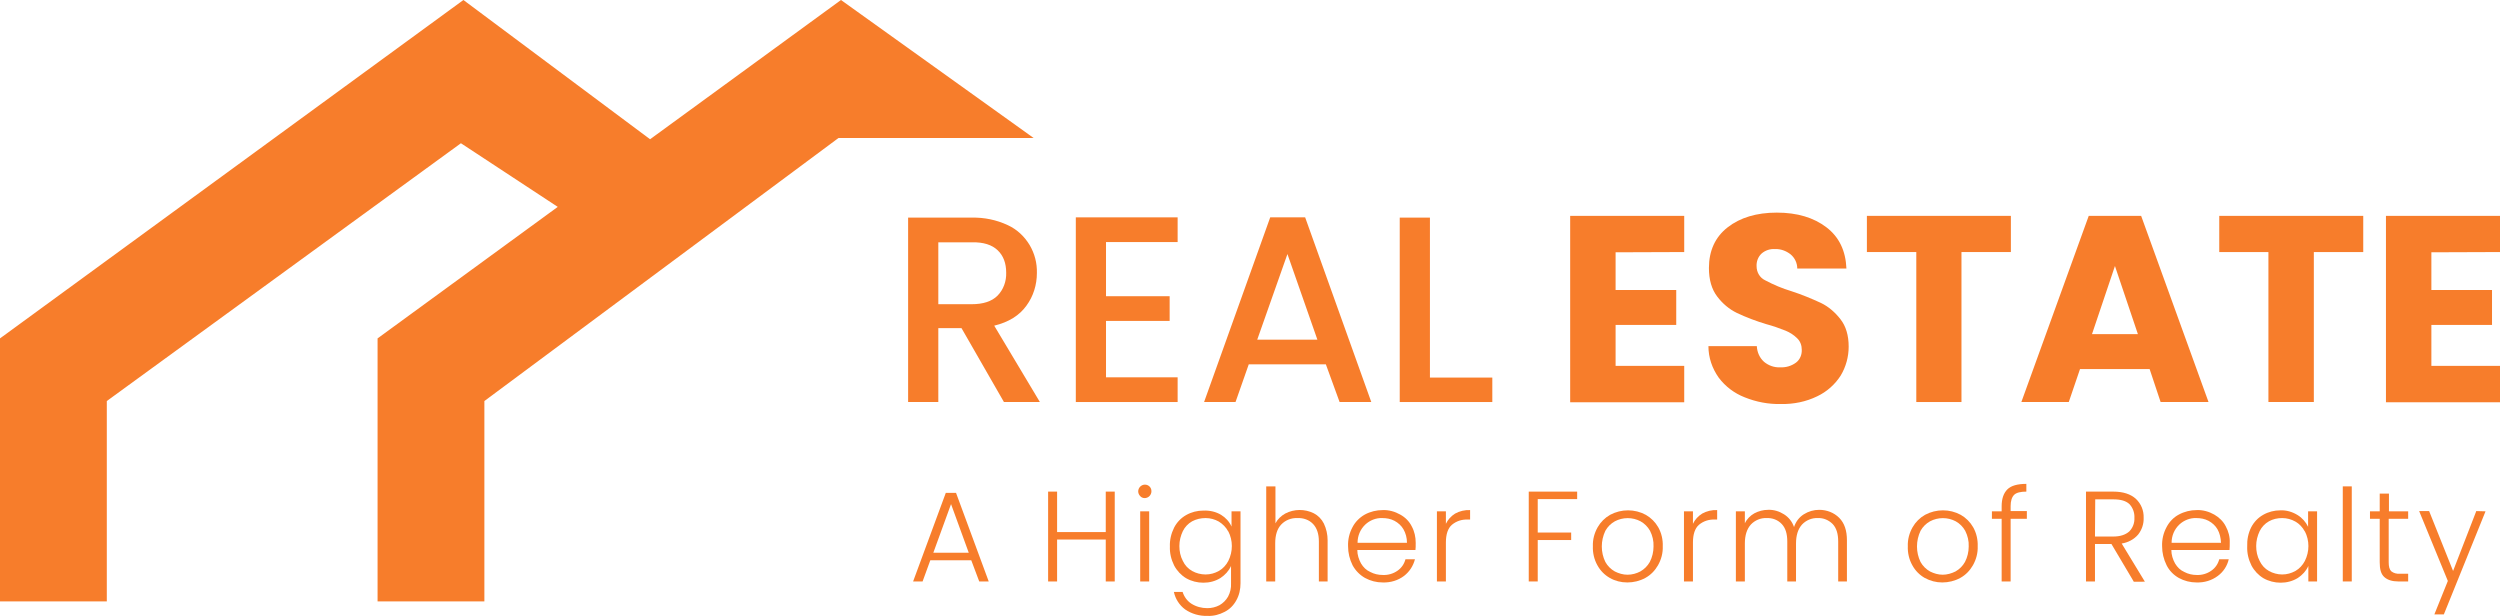 <?xml version="1.0" encoding="utf-8"?>
<!-- Generator: Adobe Illustrator 25.0.0, SVG Export Plug-In . SVG Version: 6.00 Build 0)  -->
<svg version="1.1" id="Layer_1" xmlns="http://www.w3.org/2000/svg" xmlns:xlink="http://www.w3.org/1999/xlink" x="0px" y="0px"
	 viewBox="0 0 1001.8 246.8" style="enable-background:new 0 0 1001.8 246.8;" xml:space="preserve">
<style type="text/css">
	.st0{fill:#F77D2B;}
</style>
<path class="st0" d="M402.3,161.1l-17-29.6H376v29.6h-12.1V87.2h25.5c5-0.1,9.9,0.9,14.4,3c3.7,1.7,6.7,4.5,8.8,8
	c2,3.4,3,7.2,2.9,11.2c0,4.7-1.4,9.3-4.2,13.1c-2.8,3.9-7.1,6.6-12.9,8l18.3,30.6L402.3,161.1z M376,121.9h13.4
	c4.5,0,8-1.1,10.3-3.4c2.4-2.4,3.6-5.8,3.5-9.2c0-3.8-1.1-6.8-3.4-9s-5.7-3.3-10.3-3.2H376V121.9z"/>
<path class="st0" d="M443.2,97v21.7h25.5v9.9h-25.5v22.6h28.7v9.9h-40.8v-74h40.8V97H443.2z"/>
<path class="st0" d="M531.3,146h-30.9l-5.3,15.1h-12.6l26.5-74h14l26.5,74h-12.7L531.3,146z M527.9,136.1l-12-34.3l-12.1,34.3H527.9
	z"/>
<path class="st0" d="M573,151.3h25v9.8h-37.1V87.2H573V151.3z"/>
<path class="st0" d="M647.4,101.1v15.1h24.3v14h-24.3v16.4h27.5v14.6h-45.7V86.5h45.7V101L647.4,101.1z"/>
<path class="st0" d="M699.1,159.2c-4.1-1.6-7.7-4.3-10.4-7.9c-2.6-3.7-4.1-8-4.1-12.6H704c0.1,2.4,1.1,4.7,2.9,6.3
	c1.8,1.5,4.1,2.3,6.4,2.2c2.3,0.1,4.5-0.5,6.4-1.9c1.6-1.2,2.4-3.2,2.3-5.2c0-1.7-0.6-3.4-1.9-4.6c-1.3-1.3-2.9-2.3-4.6-3
	c-2.5-1-5.1-1.9-7.7-2.6c-4-1.2-8-2.7-11.8-4.5c-3.1-1.5-5.8-3.8-7.9-6.6c-2.2-2.9-3.3-6.7-3.3-11.4c0-6.9,2.5-12.4,7.5-16.3
	s11.6-5.9,19.7-5.9c8.2,0,14.8,2,19.9,5.9s7.7,9.4,8,16.5h-19.7c0-2.2-1-4.3-2.7-5.7c-1.8-1.4-4-2.2-6.3-2.1
	c-1.9-0.1-3.8,0.5-5.3,1.8c-1.4,1.3-2.1,3.2-2,5.1c0,2.4,1.3,4.6,3.4,5.6c3.4,1.8,6.9,3.3,10.6,4.4c4,1.3,7.9,2.9,11.8,4.7
	c3.1,1.5,5.7,3.8,7.8,6.5c2.2,2.8,3.3,6.5,3.3,11c0,4.1-1.1,8.1-3.2,11.6c-2.3,3.6-5.6,6.5-9.4,8.3c-4.5,2.2-9.5,3.2-14.6,3.1
	C708.7,162,703.8,161.1,699.1,159.2z"/>
<path class="st0" d="M805.8,86.5V101H786v60.1h-18.1v-60.1h-19.8V86.5H805.8z"/>
<path class="st0" d="M861.4,147.9h-27.9l-4.5,13.2h-19l27-74.6h21l27,74.6h-19.2L861.4,147.9z M856.7,133.9l-9.2-27.3l-9.2,27.3
	H856.7z"/>
<path class="st0" d="M947,86.5V101h-19.8v60.1H909v-60.1h-19.7V86.5H947z"/>
<path class="st0" d="M974.3,101.1v15.1h24.3v14h-24.3v16.4h27.5v14.6h-45.7V86.5h45.7V101L974.3,101.1z"/>
<path class="st0" d="M389.2,224.5h-16.4l-3.1,8.5h-3.8l13.1-35.5h4.1l13.1,35.5h-3.8L389.2,224.5z M388.2,221.5l-7.1-19.5l-7.1,19.5
	L388.2,221.5z"/>
<path class="st0" d="M446.7,197v36h-3.6v-16.8h-19.5V233H420v-36h3.6v16.2h19.5V197H446.7z"/>
<path class="st0" d="M456.9,198.8c-0.5-0.5-0.8-1.2-0.8-1.9c0-0.7,0.3-1.4,0.8-1.9c0.5-0.5,1.2-0.8,1.9-0.8c1.4,0,2.6,1.1,2.6,2.6
	c0,0,0,0,0,0.1c0,0.7-0.3,1.4-0.8,1.9c-0.5,0.5-1.2,0.8-1.9,0.8C458,199.6,457.3,199.3,456.9,198.8z M460.5,204.9V233h-3.6v-28.1
	L460.5,204.9z"/>
<path class="st0" d="M489.3,206.3c1.8,1.1,3.3,2.7,4.2,4.7v-6.1h3.6v28.8c0,2.4-0.5,4.8-1.7,6.9c-1.1,2-2.7,3.6-4.7,4.6
	c-2.1,1.1-4.4,1.7-6.8,1.6c-3.2,0.1-6.4-0.8-9-2.6c-2.3-1.7-3.9-4.2-4.5-7h3.5c0.6,1.9,1.8,3.6,3.5,4.7c1.9,1.2,4.1,1.8,6.4,1.8
	c1.7,0,3.4-0.4,4.9-1.2c1.4-0.8,2.6-2,3.4-3.4c0.9-1.7,1.3-3.5,1.2-5.4v-6.9c-0.9,2-2.4,3.6-4.2,4.8c-2.1,1.3-4.4,1.9-6.9,1.9
	c-2.4,0-4.8-0.6-6.9-1.8c-2-1.2-3.7-3-4.8-5.1c-1.2-2.4-1.8-5-1.7-7.6c-0.1-2.6,0.5-5.2,1.7-7.6c1.1-2.1,2.7-3.8,4.8-5
	c2.1-1.2,4.5-1.8,6.9-1.8C484.9,204.5,487.3,205.1,489.3,206.3z M492.2,213c-0.9-1.7-2.2-3-3.8-4c-1.6-0.9-3.4-1.4-5.3-1.4
	c-1.9,0-3.7,0.4-5.4,1.3c-1.6,0.9-2.9,2.3-3.7,3.9c-0.9,1.9-1.4,3.9-1.4,6c0,2.1,0.4,4.1,1.4,6c0.8,1.7,2.1,3.1,3.7,4
	c1.6,0.9,3.5,1.4,5.4,1.4c1.9,0,3.7-0.5,5.3-1.4c1.6-0.9,2.9-2.3,3.8-4c1.9-3.8,1.9-8.2,0-11.9V213z"/>
<path class="st0" d="M526.5,205.7c1.7,0.9,3.1,2.3,4,4.1c1,2.1,1.5,4.4,1.5,6.7V233h-3.5v-16c0-3.1-0.8-5.4-2.3-7
	c-1.6-1.7-3.9-2.5-6.3-2.4c-2.4-0.1-4.8,0.8-6.5,2.6c-1.6,1.7-2.4,4.2-2.4,7.6V233h-3.6v-38.1h3.7v14.8c0.9-1.7,2.3-3,3.9-3.9
	C518.6,203.9,522.9,203.9,526.5,205.7L526.5,205.7z"/>
<path class="st0" d="M567.2,220.4h-23.3c0,1.9,0.6,3.8,1.5,5.4c0.9,1.5,2.1,2.7,3.7,3.4c1.5,0.8,3.2,1.2,5,1.2
	c2.1,0.1,4.2-0.5,5.9-1.7c1.6-1.1,2.7-2.7,3.2-4.6h3.8c-0.7,2.7-2.2,5-4.4,6.7c-2.4,1.8-5.4,2.7-8.5,2.6c-2.5,0-4.9-0.6-7.1-1.8
	c-2.1-1.2-3.8-2.9-5-5.1c-1.2-2.4-1.8-5-1.8-7.6c-0.1-2.7,0.5-5.3,1.8-7.7c1.1-2.1,2.8-3.8,4.9-5c2.2-1.2,4.7-1.8,7.2-1.8
	c2.4-0.1,4.9,0.6,7,1.8c2,1.1,3.6,2.7,4.6,4.7c1.1,2,1.6,4.3,1.6,6.6C567.3,218.8,567.3,219.7,567.2,220.4z M562.4,212.1
	c-0.8-1.4-2.1-2.6-3.6-3.4c-1.5-0.8-3.2-1.1-4.9-1.1c-2.5-0.1-5,0.9-6.8,2.6c-2,1.9-3.1,4.5-3.1,7.3h19.8
	C563.8,215.5,563.3,213.7,562.4,212.1L562.4,212.1z"/>
<path class="st0" d="M583.1,205.8c1.8-1,3.9-1.5,6-1.4v3.8h-1c-2.3-0.1-4.5,0.6-6.3,2.1c-1.6,1.4-2.4,3.8-2.4,7.1V233h-3.6v-28.1
	h3.6v5C580.2,208.2,581.5,206.8,583.1,205.8z"/>
<path class="st0" d="M632,197v3h-15.8v13.4h13.4v3h-13.4V233h-3.6v-36H632z"/>
<path class="st0" d="M645.1,231.6c-2.1-1.2-3.8-2.9-5-5.1c-1.3-2.3-1.9-5-1.8-7.6c-0.1-2.7,0.6-5.3,1.9-7.6c1.2-2.1,2.9-3.8,5-5
	c4.5-2.4,9.9-2.4,14.3,0c2.1,1.2,3.8,2.9,5,5c1.3,2.3,1.9,5,1.8,7.6c0.1,2.7-0.6,5.3-1.9,7.6c-1.2,2.1-2.9,3.9-5.1,5.1
	c-2.2,1.2-4.7,1.8-7.2,1.8C649.6,233.4,647.2,232.8,645.1,231.6z M657.3,229c1.6-0.9,2.9-2.2,3.8-3.8c1-1.9,1.5-4.1,1.5-6.2
	c0.1-2.2-0.4-4.3-1.4-6.3c-0.9-1.6-2.2-2.9-3.8-3.8c-3.2-1.7-7.1-1.7-10.3,0c-1.6,0.9-2.9,2.2-3.8,3.8c-1.9,4-1.9,8.6,0,12.5
	c0.9,1.6,2.2,2.9,3.8,3.8c1.6,0.8,3.3,1.3,5.1,1.3C654,230.3,655.8,229.8,657.3,229z"/>
<path class="st0" d="M682.1,205.8c1.8-1,3.9-1.5,6-1.4v3.8h-1c-2.3-0.1-4.5,0.6-6.3,2.1c-1.6,1.4-2.4,3.8-2.4,7.1V233h-3.6v-28.1
	h3.6v5C679.2,208.2,680.5,206.8,682.1,205.8z"/>
<path class="st0" d="M737,207.5c2.1,2.1,3.1,5.1,3.1,9V233h-3.5v-16c0-3.1-0.7-5.4-2.2-7c-1.6-1.6-3.7-2.5-6-2.4
	c-2.4-0.1-4.7,0.9-6.3,2.6c-1.6,1.8-2.4,4.3-2.4,7.6V233h-3.5v-16c0-3.1-0.7-5.4-2.2-7c-1.6-1.7-3.8-2.5-6.1-2.4
	c-2.4-0.1-4.7,0.9-6.3,2.6c-1.6,1.8-2.4,4.3-2.4,7.6V233h-3.6v-28.1h3.6v4.8c0.8-1.7,2.2-3.1,3.8-4c1.7-0.9,3.6-1.4,5.5-1.4
	c2.3-0.1,4.5,0.6,6.4,1.8c1.9,1.2,3.3,3,4,5.1c0.7-2.1,2-3.9,3.9-5.1c1.9-1.2,4-1.8,6.2-1.8C732,204.3,734.9,205.4,737,207.5z"/>
<path class="st0" d="M771.3,231.6c-2.1-1.2-3.8-2.9-5-5.1c-1.3-2.3-1.9-5-1.8-7.6c-0.1-2.7,0.6-5.3,1.9-7.6c1.2-2.1,2.9-3.8,5-5
	c4.5-2.4,9.9-2.4,14.3,0c2.1,1.2,3.8,2.9,5,5c1.3,2.3,1.9,5,1.8,7.6c0.1,2.7-0.6,5.3-1.9,7.6c-1.2,2.1-2.9,3.9-5.1,5.1
	c-2.2,1.2-4.7,1.8-7.2,1.8C775.9,233.4,773.5,232.8,771.3,231.6z M783.6,229c1.6-0.9,2.9-2.2,3.8-3.8c1-1.9,1.5-4.1,1.5-6.2
	c0.1-2.2-0.4-4.3-1.4-6.3c-0.9-1.6-2.2-2.9-3.8-3.8c-3.2-1.7-7.1-1.7-10.3,0c-1.6,0.9-2.9,2.2-3.8,3.8c-1.9,4-1.9,8.6,0,12.5
	c0.9,1.6,2.2,2.9,3.8,3.8c1.6,0.8,3.3,1.3,5.1,1.3C780.2,230.3,782,229.8,783.6,229z"/>
<path class="st0" d="M812.2,207.9h-6.5V233h-3.6v-25.1h-3.9v-3h3.9v-2c0-3.1,0.8-5.3,2.3-6.8s4.1-2.2,7.6-2.2v3.1
	c-2.3,0-4,0.4-4.9,1.3s-1.4,2.4-1.4,4.5v2h6.5L812.2,207.9z"/>
<path class="st0" d="M855,233l-8.9-15h-6.6v15h-3.6v-36h10.9c4,0,7,1,9.1,2.9c2.1,2,3.2,4.7,3.1,7.6c0.1,2.4-0.7,4.8-2.2,6.7
	c-1.7,2-4.1,3.2-6.6,3.6l9.3,15.3H855z M839.5,215h7.3c2.8,0,4.9-0.7,6.4-2c1.5-1.5,2.2-3.5,2.1-5.5c0.1-2-0.6-4-2-5.5
	c-1.4-1.3-3.5-1.9-6.5-1.9h-7.2L839.5,215z"/>
<path class="st0" d="M893.4,220.4h-23.3c0,1.9,0.6,3.8,1.5,5.4c0.9,1.5,2.1,2.7,3.7,3.4c1.5,0.8,3.2,1.2,4.9,1.2
	c2.1,0.1,4.2-0.5,5.9-1.7c1.6-1.1,2.7-2.7,3.2-4.6h3.8c-0.6,2.7-2.2,5.1-4.4,6.7c-2.4,1.8-5.4,2.7-8.5,2.6c-2.5,0-4.9-0.6-7.1-1.8
	c-2.1-1.2-3.8-2.9-4.9-5.1c-1.2-2.4-1.8-5-1.8-7.6c-0.1-2.7,0.5-5.3,1.8-7.7c1.1-2.1,2.8-3.9,4.9-5c2.2-1.2,4.7-1.8,7.2-1.8
	c2.4-0.1,4.9,0.6,7,1.8c1.9,1.1,3.6,2.7,4.6,4.7c1.1,2,1.7,4.3,1.6,6.6C893.5,218.5,893.5,219.4,893.4,220.4z M888.6,212.1
	c-0.8-1.4-2.1-2.6-3.6-3.4c-1.5-0.8-3.2-1.1-4.9-1.1c-2.5-0.1-5,0.9-6.8,2.6c-2,1.9-3.1,4.5-3.1,7.3h19.8
	C889.9,215.5,889.5,213.7,888.6,212.1L888.6,212.1z"/>
<path class="st0" d="M902.1,211.3c1.1-2.1,2.7-3.8,4.8-5c2.1-1.2,4.5-1.8,6.9-1.8c2.4-0.1,4.8,0.6,6.9,1.9c1.8,1.1,3.3,2.8,4.2,4.7
	v-6.2h3.6V233H925v-6.2c-0.9,2-2.4,3.6-4.2,4.8c-2.1,1.3-4.5,1.9-6.9,1.9c-2.4,0-4.8-0.6-6.9-1.8c-2-1.2-3.7-3-4.8-5.1
	c-1.2-2.4-1.8-5-1.7-7.6C900.4,216.3,900.9,213.7,902.1,211.3z M923.6,213c-0.9-1.7-2.2-3.1-3.8-4c-1.6-0.9-3.4-1.4-5.3-1.4
	c-1.9,0-3.7,0.4-5.3,1.3c-1.6,0.9-2.9,2.3-3.7,3.9c-0.9,1.9-1.4,3.9-1.4,6c0,2.1,0.4,4.1,1.4,6c0.8,1.7,2.1,3.1,3.7,4
	c1.6,0.9,3.5,1.4,5.3,1.4c1.9,0,3.7-0.5,5.3-1.4c1.6-0.9,2.9-2.3,3.8-4c1.9-3.8,1.9-8.2,0-11.9V213z"/>
<path class="st0" d="M942.4,194.9V233h-3.6v-38.1L942.4,194.9z"/>
<path class="st0" d="M957.2,207.9v17.4c0,1.7,0.3,2.9,1,3.6c1,0.8,2.2,1.1,3.5,1h3.3v3.1h-3.9c-2.5,0-4.4-0.6-5.7-1.8
	s-1.8-3.1-1.8-5.9v-17.4h-3.9v-3h3.9v-7.1h3.7v7.1h7.7v3H957.2z"/>
<path class="st0" d="M996,204.9l-16.7,41.3h-3.8l5.4-13.4l-11.5-28h4l9.6,24l9.3-24L996,204.9z"/>
<polygon class="st0" points="414.2,55.3 336,55.3 194.1,160.7 194.1,241 151.3,241 151.3,135.6 223.5,82.9 184.7,57.4 42.8,160.7 
	42.8,241 0,241 0,135.6 185.7,0 260.5,55.8 337,0 "/>
</svg>
